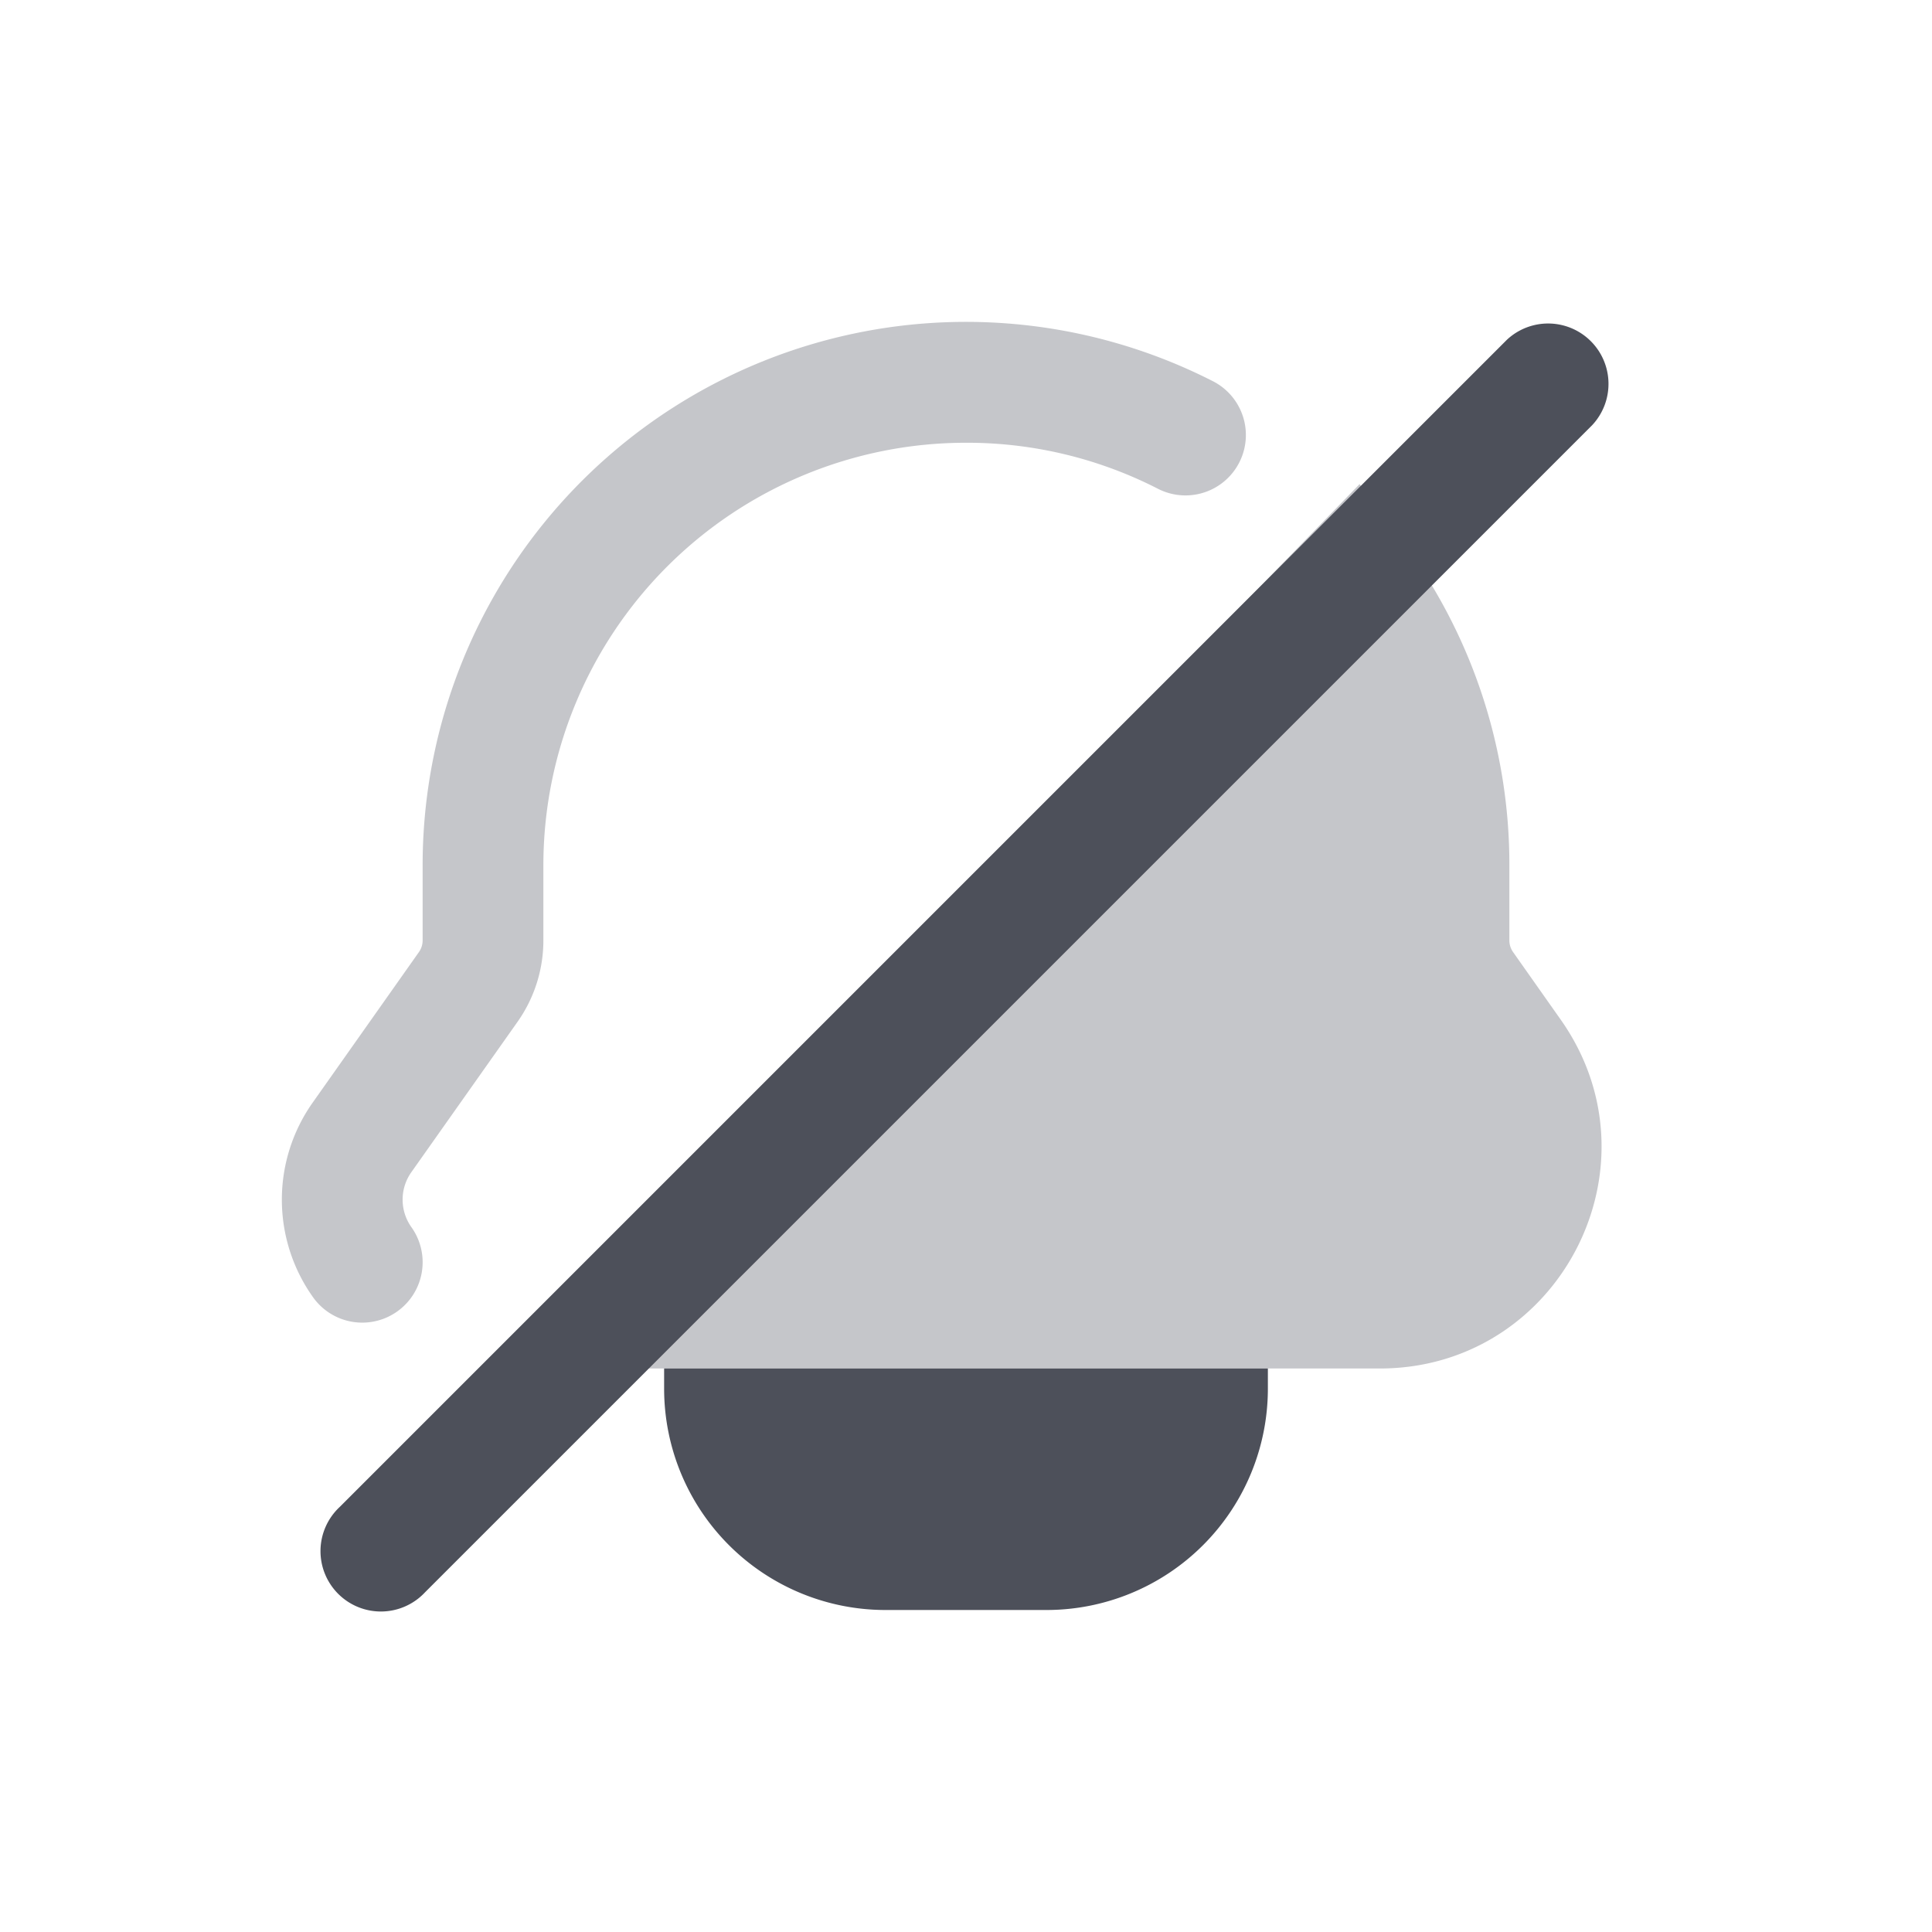 <svg xmlns="http://www.w3.org/2000/svg" width="24" height="24" fill="none" viewBox="0 0 24 24"><path fill="#C5C6CA" fill-rule="evenodd" d="M12 5.5a5.25 5.25 0 0 0-5.25 5.25v.933c0 .361-.112.714-.32 1.009l-1.317 1.865a.59.59 0 0 0 .001.692.75.75 0 1 1-1.228.862 2.09 2.09 0 0 1 .001-2.418l1.317-1.866a.25.25 0 0 0 .046-.144v-.933a6.75 6.75 0 0 1 9.818-6.014.75.75 0 1 1-.683 1.336A5.2 5.2 0 0 0 12 5.5m4.889.513.526.706a6.72 6.72 0 0 1 1.335 4.031v.933a.25.25 0 0 0 .046.144l.59.837C20.674 14.486 19.37 17 17.14 17H6.227L16.89 6.013Z" clip-rule="evenodd"/><path fill="#4D505A" d="M19.78 5.28a.75.75 0 0 0-1.06-1.06l-14.5 14.5a.75.75 0 1 0 1.06 1.06zM8.25 17h7.5v.25A2.75 2.75 0 0 1 13 20h-2a2.75 2.75 0 0 1-2.75-2.75z"/></svg>